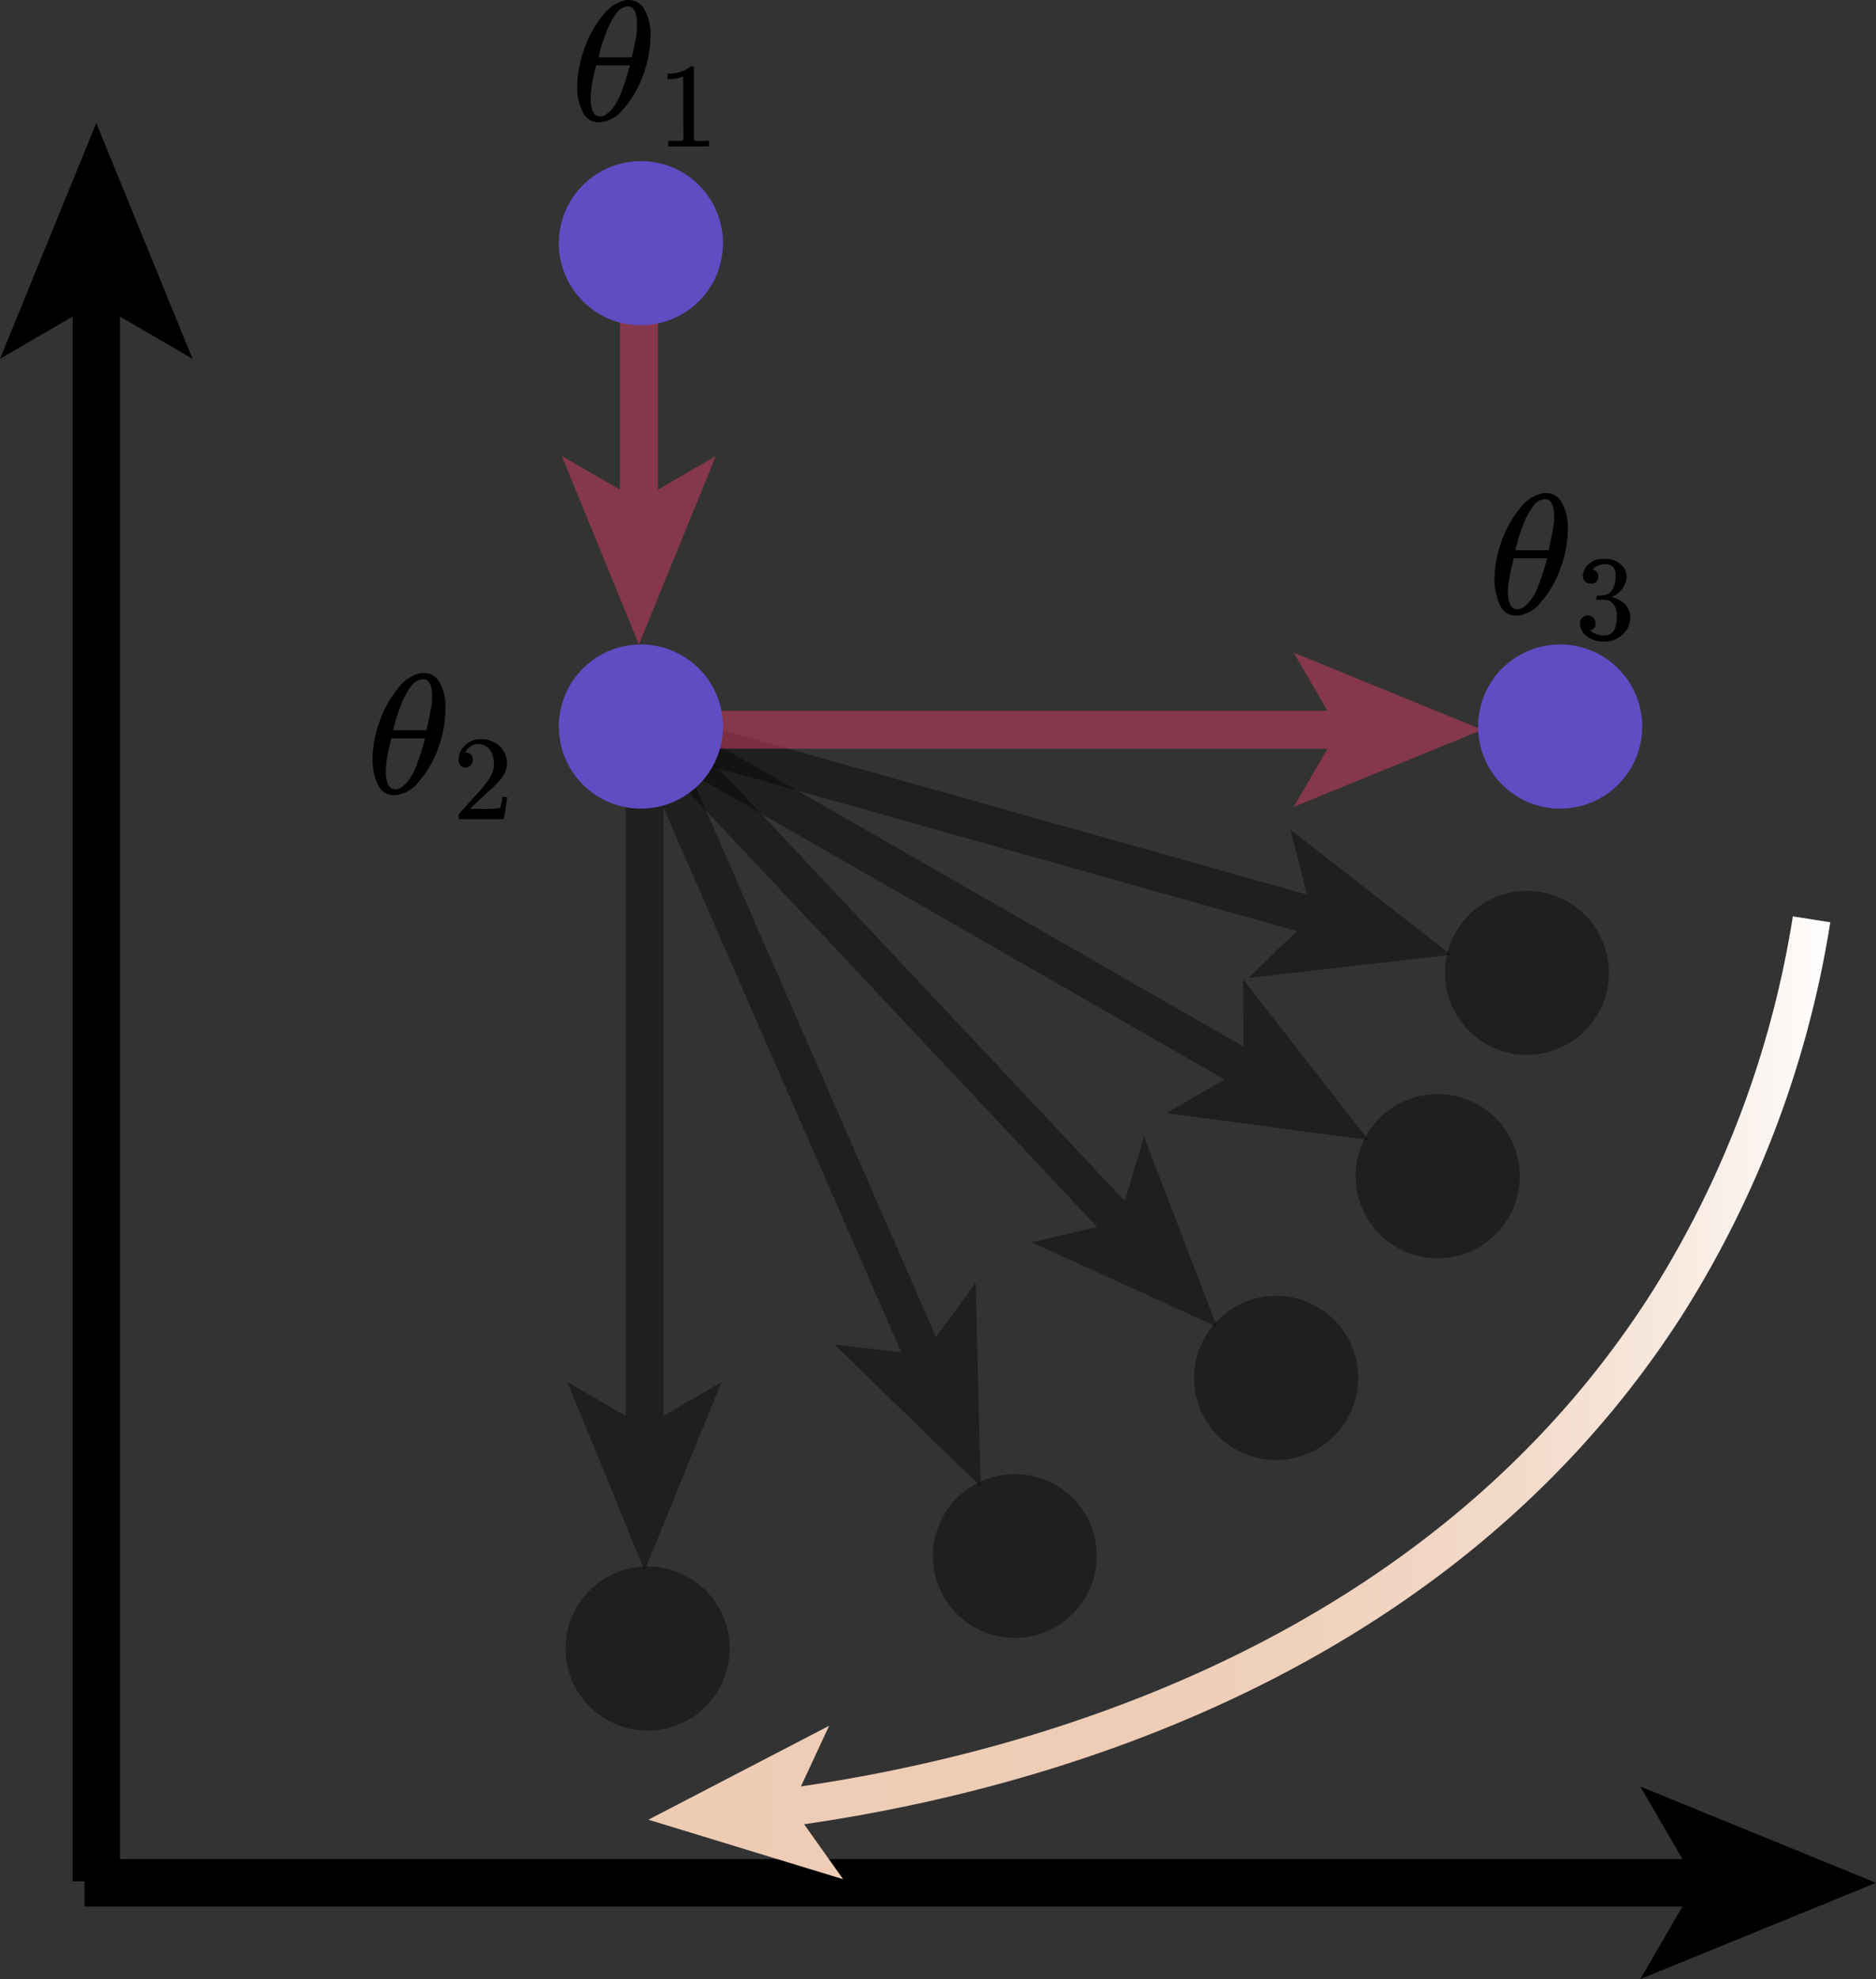 <svg xmlns="http://www.w3.org/2000/svg" xmlns:xlink="http://www.w3.org/1999/xlink" viewBox="0 0 197.96 208.82"><rect x="0" y="0" width="197.96" height="208.82" fill="#333333" stroke="none"/><defs><style>.cls-1,.cls-3,.cls-4,.cls-7{fill:none;stroke-miterlimit:10;}.cls-1,.cls-3{stroke:#000;}.cls-1{stroke-width:5px;}.cls-2{opacity:0.4;}.cls-3,.cls-4,.cls-7{stroke-width:4px;}.cls-4{stroke:url(#linear-gradient);}.cls-5{fill:url(#linear-gradient-2);}.cls-6{opacity:0.5;}.cls-7{stroke:#d83c65;}.cls-8{fill:#d83c65;}.cls-9{fill:#604cc3;}</style><linearGradient id="linear-gradient" x1="68.35" y1="144.73" x2="193.13" y2="144.73" gradientUnits="userSpaceOnUse"><stop offset="0" stop-color="#eeccb4"/><stop offset="0.41" stop-color="#eecdb6"/><stop offset="0.59" stop-color="#f0d2be"/><stop offset="0.74" stop-color="#f3dbca"/><stop offset="0.86" stop-color="#f7e8dd"/><stop offset="0.96" stop-color="#fcf7f4"/><stop offset="1" stop-color="#fff"/></linearGradient><linearGradient id="linear-gradient-2" x1="68.35" y1="190.19" x2="193.13" y2="190.19" xlink:href="#linear-gradient"/></defs><g id="Layer_2" data-name="Layer 2"><g id="stochastic"><g id="axes_copy_3" data-name="axes copy 3"><line class="cls-1" x1="10.16" y1="30.63" x2="10.16" y2="198.5"/><polygon points="10.16 12.98 0 37.86 10.16 31.95 20.32 37.86 10.16 12.98"/><line class="cls-1" x1="180.31" y1="198.66" x2="8.92" y2="198.66"/><polygon points="197.96 198.66 173.09 188.5 178.99 198.66 173.09 208.82 197.96 198.66"/></g><g id="momentum"><g class="cls-2"><line class="cls-3" x1="68.02" y1="76.73" x2="68.02" y2="151.6"/><polygon points="68.02 165.72 59.88 145.83 68.02 150.55 76.14 145.83 68.02 165.72"/></g><g class="cls-2"><circle cx="68.35" cy="173.94" r="6.66"/><path d="M68.35,169.28a4.66,4.66,0,1,1-4.66,4.66,4.66,4.66,0,0,1,4.66-4.66m0-4A8.66,8.66,0,1,0,77,173.94a8.66,8.66,0,0,0-8.66-8.66Z"/></g><g class="cls-2"><line class="cls-3" x1="67.85" y1="75.29" x2="97.83" y2="143.91"/><polygon points="103.48 156.85 88.06 141.87 97.4 142.94 102.96 135.36 103.48 156.85"/></g><g class="cls-2"><path d="M107.08,170.9a6.69,6.69,0,1,1,2.66-.56A6.66,6.66,0,0,1,107.08,170.9Z"/><path d="M107.07,159.58h0a4.66,4.66,0,0,1,1.87,8.93,4.6,4.6,0,0,1-1.86.39,4.66,4.66,0,0,1-4.34-6.36,4.65,4.65,0,0,1,4.33-3m0-4a8.54,8.54,0,0,0-3.46.73,8.64,8.64,0,1,0,3.46-.73Z"/></g><g class="cls-2"><line class="cls-3" x1="67.44" y1="76.64" x2="139.52" y2="96.92"/><polygon points="153.11 100.74 131.76 103.18 138.5 96.63 136.16 87.53 153.11 100.74"/></g><g class="cls-2"><path d="M161.12,109.3a6.53,6.53,0,0,1-1.81-.25A6.66,6.66,0,0,1,161.11,96a6.53,6.53,0,0,1,1.81.25,6.67,6.67,0,0,1,4.61,8.21A6.69,6.69,0,0,1,161.12,109.3Z"/><path d="M161.11,98h0a4.58,4.58,0,0,1,1.27.18,4.66,4.66,0,0,1-1.26,9.14,5,5,0,0,1-1.27-.17A4.66,4.66,0,0,1,161.11,98m0-4a8.65,8.65,0,1,0,2.35.32,8.66,8.66,0,0,0-2.35-.32Z"/></g><g class="cls-2"><line class="cls-3" x1="67.19" y1="76.01" x2="132.14" y2="113.26"/><polygon points="144.39 120.29 123.08 117.44 131.23 112.74 131.17 103.33 144.39 120.29"/></g><g class="cls-2"><path d="M151.68,130.74a6.66,6.66,0,1,1,5.79-3.35A6.71,6.71,0,0,1,151.68,130.74Z"/><path d="M151.7,119.42h0a4.66,4.66,0,0,1,4,7,4.69,4.69,0,0,1-4,2.34,4.67,4.67,0,0,1-4.49-3.44,4.67,4.67,0,0,1,4.51-5.88m0-4a8.66,8.66,0,1,0,4.3,1.15,8.66,8.66,0,0,0-4.3-1.15Z"/></g><g class="cls-2"><line class="cls-3" x1="68.2" y1="75.9" x2="118.75" y2="129.71"/><polygon points="128.42 140 108.86 131.07 118.03 128.94 120.72 119.94 128.42 140"/></g><g class="cls-2"><path d="M134.67,152.05a6.65,6.65,0,1,1,4.26-1.54A6.65,6.65,0,0,1,134.67,152.05Z"/><path d="M134.66,140.73h0a4.66,4.66,0,0,1,3.59,1.68,4.6,4.6,0,0,1,1.05,3.4,4.66,4.66,0,1,1-4.64-5.08m0-4a8.66,8.66,0,1,0,6.66,3.12,8.68,8.68,0,0,0-6.66-3.12Z"/></g><path class="cls-4" d="M82.48,190.79c23.42-3.09,68.5-14,93.55-53.43A107.24,107.24,0,0,0,191.16,97"/><polygon class="cls-5" points="68.42 192 88.97 198.28 83.53 190.62 87.49 182.09 68.42 192"/></g><g id="vectors_copy_4" data-name="vectors copy 4"><g class="cls-6"><line class="cls-7" x1="67.42" y1="26" x2="67.42" y2="53.88"/><polygon class="cls-8" points="67.42 68 59.28 48.11 67.42 52.83 75.54 48.11 67.42 68"/></g></g><g class="cls-6"><line class="cls-7" x1="67.42" y1="77" x2="142.29" y2="77"/><polygon class="cls-8" points="156.42 77 136.52 85.13 141.24 77 136.52 68.87 156.42 77"/></g><g id="nodes"><circle class="cls-9" cx="67.63" cy="76.66" r="6.66"/><path class="cls-9" d="M67.63,72A4.66,4.66,0,1,1,63,76.66,4.66,4.66,0,0,1,67.63,72m0-4a8.66,8.66,0,1,0,8.66,8.66A8.66,8.66,0,0,0,67.63,68Z"/><circle class="cls-9" cx="164.63" cy="76.66" r="6.66"/><path class="cls-9" d="M164.63,72A4.66,4.66,0,1,1,160,76.66,4.66,4.66,0,0,1,164.63,72m0-4a8.66,8.66,0,1,0,8.66,8.66A8.66,8.66,0,0,0,164.63,68Z"/><circle class="cls-9" cx="67.63" cy="25.66" r="6.66"/><path class="cls-9" d="M67.63,21A4.66,4.66,0,1,1,63,25.66,4.66,4.66,0,0,1,67.63,21m0-4a8.66,8.66,0,1,0,8.66,8.66A8.66,8.66,0,0,0,67.63,17Z"/></g><path id="MJX-14-TEX-I-1D703" d="M60.91,9.14a11.94,11.94,0,0,1,.71-3.89,11.4,11.4,0,0,1,1.92-3.53A4.27,4.27,0,0,1,66.06,0h.14l.22,0a1.9,1.9,0,0,1,1.52.89,5.27,5.27,0,0,1,.7,2.91A12,12,0,0,1,67.83,8a10.88,10.88,0,0,1-2.08,3.53,3.52,3.52,0,0,1-2.43,1.37H63.2a1.82,1.82,0,0,1-1.13-.36,2.15,2.15,0,0,1-.7-1A6.66,6.66,0,0,1,61,10.41,7.59,7.59,0,0,1,60.91,9.14Zm6.3-6.62c0-1.23-.32-1.85-1-1.85A1.67,1.67,0,0,0,65,1.48a7.85,7.85,0,0,0-1,1.85c-.26.69-.47,1.29-.61,1.81s-.22.82-.24.91h3.51a5.28,5.28,0,0,0,.15-.6c.08-.39.18-.87.29-1.45A6.46,6.46,0,0,0,67.21,2.52Zm-4.88,7.85q0,1.92,1,1.92a1.18,1.18,0,0,0,.58-.18,3.36,3.36,0,0,0,.74-.69,5.91,5.91,0,0,0,.87-1.57,23.09,23.09,0,0,0,.86-2.65l.1-.3H62.91s-.06.26-.17.68-.2.9-.29,1.42A9,9,0,0,0,62.33,10.37Z"/><path id="MJX-14-TEX-N-31" d="M72.09,8.08l-.16.06a2.58,2.58,0,0,1-.52.13,6.82,6.82,0,0,1-.74.09h-.24V7.77h.24a4.45,4.45,0,0,0,1.12-.19,2.59,2.59,0,0,0,.71-.31A2.14,2.14,0,0,0,72.86,7,.22.22,0,0,1,73,7a.37.37,0,0,1,.22.08v7.66a.66.66,0,0,0,.16.12,1.44,1.44,0,0,0,.31,0,7.17,7.17,0,0,0,.79,0h.33v.59h-.14c-.18,0-.86,0-2,0s-1.83,0-2,0h-.16v-.59h.82l.32,0a1.18,1.18,0,0,0,.21,0l.1,0,.08-.06c0-.05.06-.06.07-.06Z"/><path id="MJX-14-TEX-I-1D703-2" data-name="MJX-14-TEX-I-1D703" d="M39.31,80.14a11.91,11.91,0,0,1,.7-3.89,11.4,11.4,0,0,1,1.92-3.53A4.27,4.27,0,0,1,44.45,71h.14l.22,0a1.9,1.9,0,0,1,1.52.89A5.27,5.27,0,0,1,47,74.8,12,12,0,0,1,46.22,79a10.88,10.88,0,0,1-2.08,3.53,3.5,3.5,0,0,1-2.43,1.37h-.12a1.82,1.82,0,0,1-1.13-.36,2.22,2.22,0,0,1-.7-1,6.66,6.66,0,0,1-.35-1.21A7.59,7.59,0,0,1,39.31,80.14Zm6.29-6.62c0-1.23-.31-1.85-1-1.85a1.67,1.67,0,0,0-1.27.81,7.85,7.85,0,0,0-1,1.85c-.26.69-.47,1.29-.61,1.81s-.22.82-.24.91H45s.06-.22.14-.6.18-.87.29-1.45A6.46,6.46,0,0,0,45.6,73.52Zm-4.88,7.85q0,1.92,1,1.92a1.18,1.18,0,0,0,.58-.18,3.36,3.36,0,0,0,.74-.69,5.91,5.91,0,0,0,.87-1.57,25,25,0,0,0,.87-2.65l.09-.3H41.3s-.06.26-.17.68-.2.9-.29,1.42A9,9,0,0,0,40.72,81.37Z"/><path id="MJX-14-TEX-N-32" d="M49.15,81a.72.72,0,0,1-.55-.23.88.88,0,0,1-.2-.57,2.1,2.1,0,0,1,.68-1.57A2.28,2.28,0,0,1,50.77,78a2.76,2.76,0,0,1,1.94.72,2.42,2.42,0,0,1,.79,1.85,2.26,2.26,0,0,1-.25,1,3.33,3.33,0,0,1-.62.87,13.27,13.27,0,0,1-1,1c-.31.27-.73.66-1.28,1.18l-.75.72h1a13.63,13.63,0,0,0,2.14-.07A3.28,3.28,0,0,0,53,84.1v0h.51v0s-.06.41-.16,1.16a11.24,11.24,0,0,1-.19,1.18v0H48.4v-.4a.26.26,0,0,1,.08-.19,5.58,5.58,0,0,1,.38-.45c.25-.27.46-.51.64-.72l.43-.47.44-.47.37-.43c.17-.19.29-.34.36-.43l.29-.39a1.78,1.78,0,0,0,.27-.41c.05-.11.12-.23.19-.37a1.32,1.32,0,0,0,.17-.41l.09-.38a1.76,1.76,0,0,0,0-.42,2.31,2.31,0,0,0-.44-1.4,1.45,1.45,0,0,0-1.24-.59,1.32,1.32,0,0,0-.74.22,1.86,1.86,0,0,0-.45.42,1.15,1.15,0,0,0-.13.25s0,0,.07,0a.79.79,0,0,1,.47.18.68.68,0,0,1,.24.59.76.76,0,0,1-.2.54A.83.83,0,0,1,49.15,81Z"/><path id="MJX-14-TEX-I-1D703-3" data-name="MJX-14-TEX-I-1D703" d="M157.7,61.14a11.91,11.91,0,0,1,.7-3.89,11.4,11.4,0,0,1,1.92-3.53,4.27,4.27,0,0,1,2.52-1.7H163l.22,0a1.9,1.9,0,0,1,1.52.89,5.27,5.27,0,0,1,.7,2.91,12,12,0,0,1-.81,4.24,10.88,10.88,0,0,1-2.08,3.53,3.52,3.52,0,0,1-2.43,1.37H160a1.82,1.82,0,0,1-1.13-.36,2.15,2.15,0,0,1-.7-1,6.66,6.66,0,0,1-.35-1.21A7.59,7.59,0,0,1,157.7,61.14ZM164,54.52c0-1.23-.32-1.85-1-1.85a1.67,1.67,0,0,0-1.26.81,7.85,7.85,0,0,0-1,1.85c-.26.69-.47,1.29-.61,1.81s-.22.82-.24.91h3.51a3.54,3.54,0,0,0,.15-.6c.08-.39.18-.87.29-1.45A6.46,6.46,0,0,0,164,54.52Zm-4.88,7.85q0,1.92,1,1.92a1.18,1.18,0,0,0,.58-.18,3.36,3.36,0,0,0,.74-.69,5.91,5.91,0,0,0,.87-1.57,25,25,0,0,0,.87-2.65l.09-.3h-3.53s-.06.26-.17.68-.2.9-.29,1.42A9,9,0,0,0,159.11,62.37Z"/><path id="MJX-14-TEX-N-33" d="M167.77,61.55a.64.64,0,0,1-.53-.22.85.85,0,0,1-.21-.56,1.63,1.63,0,0,1,.62-1.25,2.11,2.11,0,0,1,1.48-.55h.56a2.47,2.47,0,0,1,1.45.68,1.7,1.7,0,0,1,.51,1.14,2.24,2.24,0,0,1-.43,1.29A2.48,2.48,0,0,1,170,63l0,0,.12,0,.37.12a1.79,1.79,0,0,1,.49.26,2.07,2.07,0,0,1,1.05,1.8,2.36,2.36,0,0,1-.8,1.76,2.78,2.78,0,0,1-2,.76,2.9,2.9,0,0,1-1.76-.55,1.67,1.67,0,0,1-.74-1.4.71.71,0,0,1,.23-.57.81.81,0,0,1,1.39.57.71.71,0,0,1,0,.26.72.72,0,0,1-.09.2.52.52,0,0,1-.14.16l-.15.1-.13,0a.23.23,0,0,0-.1,0h0a2.31,2.31,0,0,0,1.58.58,1.16,1.16,0,0,0,1.07-.68,3,3,0,0,0,.21-1.29V65a1.65,1.65,0,0,0-.82-1.63,2.45,2.45,0,0,0-.78-.08l-.53,0,0,0a.45.45,0,0,1,0-.21c0-.15,0-.23.1-.23a4.93,4.93,0,0,0,.75-.06,1.22,1.22,0,0,0,.79-.54,2.35,2.35,0,0,0,.36-1.43v-.11a1,1,0,0,0-1.05-1.19,1.91,1.91,0,0,0-.76.15,1.28,1.28,0,0,0-.48.29l-.14.15h0l.1,0,.13.06a.38.38,0,0,0,.15.09.26.26,0,0,1,.13.14.75.75,0,0,0,.1.2.32.32,0,0,1,0,.25.75.75,0,0,1-.18.5A.73.73,0,0,1,167.77,61.55Z"/></g></g></svg>